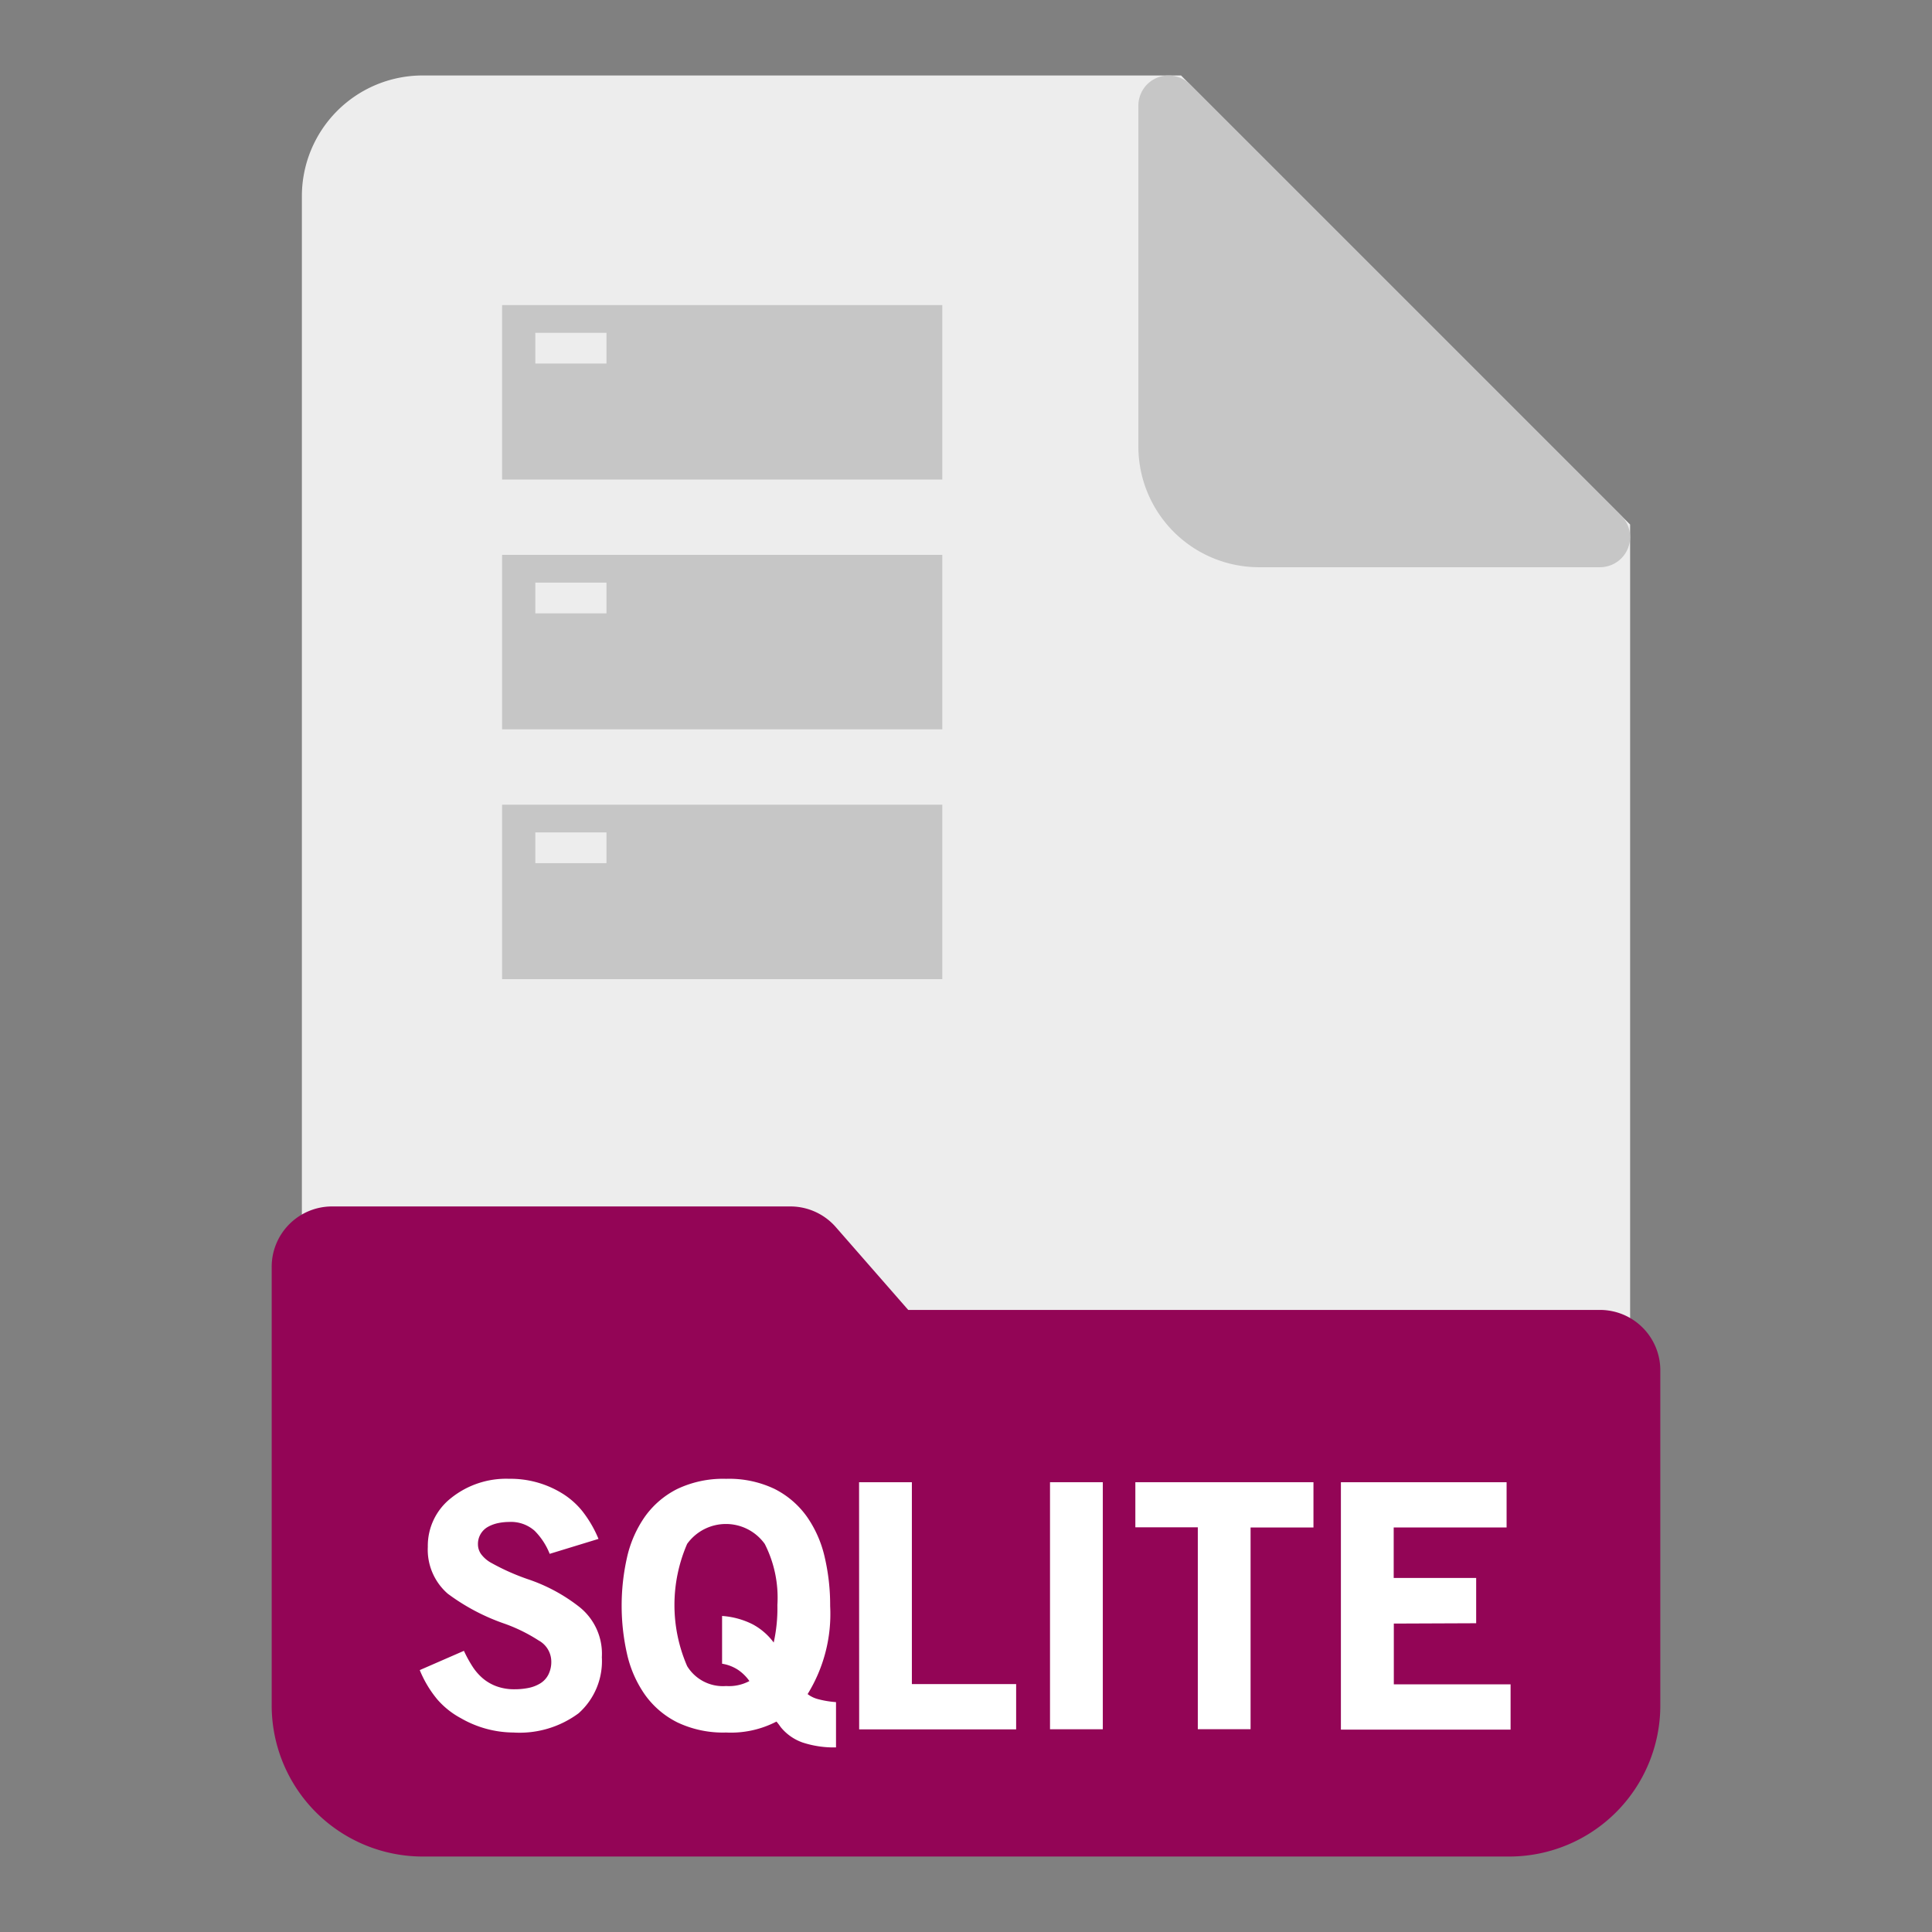 <svg id="fi_14421786" viewBox="0 0 64 64" xmlns="http://www.w3.org/2000/svg" data-name="Layer 1"><rect x="0" y="0" width="64" height="64" fill="#808080" stroke="none"/><path d="m39.124 2.5h-25.124a4 4 0 0 0 -4 4v50a4 4 0 0 0 4 4h36a4 4 0 0 0 4-4v-39.124z" fill="#ededed"></path><path d="m53.707 17.083-14.29-14.29a1 1 0 0 0 -1.707.707v11.29a4 4 0 0 0 4 4h11.29a1 1 0 0 0 .707-1.707z" fill="#c6c6c6"></path><path d="m53 43.393h-22.914l-2.4-2.745a2 2 0 0 0 -1.505-.683h-15.181a2 2 0 0 0 -2 2v14.535a5.006 5.006 0 0 0 5 5h36a5.006 5.006 0 0 0 5-5v-11.107a2 2 0 0 0 -2-2z" fill="#930556"></path><path d="m16.633 10.106v5.779h14.582v-5.779zm3.457 1.937h-2.357v-1.018h2.357z" fill="#c6c6c6"></path><path d="m16.633 18.381v5.779h14.582v-5.779zm3.457 1.937h-2.357v-1.018h2.357z" fill="#c6c6c6"></path><path d="m16.633 26.657v5.778h14.582v-5.778zm3.457 1.936h-2.357v-1.018h2.357z" fill="#c6c6c6"></path><g fill="#fff"><path d="m17.008 57.392a3.522 3.522 0 0 1 -1.738-.473 2.759 2.759 0 0 1 -.782-.622 3.692 3.692 0 0 1 -.583-.973l1.463-.638a4.2 4.2 0 0 0 .286.522 1.79 1.79 0 0 0 .352.4 1.5 1.5 0 0 0 .457.258 1.705 1.705 0 0 0 .589.093 2.319 2.319 0 0 0 .45-.043 1.2 1.2 0 0 0 .391-.149.734.734 0 0 0 .269-.286.933.933 0 0 0 .1-.456.8.8 0 0 0 -.418-.682 5.435 5.435 0 0 0 -1.112-.55 6.939 6.939 0 0 1 -1.9-1 1.93 1.93 0 0 1 -.66-1.551 2.01 2.01 0 0 1 .77-1.617 2.914 2.914 0 0 1 1.925-.638 3.26 3.26 0 0 1 1.739.473 2.625 2.625 0 0 1 .681.594 3.875 3.875 0 0 1 .539.924l-1.617.495a2.253 2.253 0 0 0 -.5-.765 1.18 1.18 0 0 0 -.852-.291 1.765 1.765 0 0 0 -.358.038 1.189 1.189 0 0 0 -.33.121.647.647 0 0 0 -.336.589.56.56 0 0 0 .105.319 1.056 1.056 0 0 0 .357.3 7.463 7.463 0 0 0 1.188.528 5.69 5.69 0 0 1 1.672.891 1.982 1.982 0 0 1 .782 1.694 2.311 2.311 0 0 1 -.771 1.858 3.28 3.28 0 0 1 -2.158.637z"></path><path d="m25.722 57.029a3.28 3.28 0 0 1 -1.669.363 3.527 3.527 0 0 1 -1.615-.336 2.917 2.917 0 0 1 -1.071-.913 3.8 3.8 0 0 1 -.593-1.342 7.264 7.264 0 0 1 0-3.223 3.8 3.8 0 0 1 .593-1.342 2.927 2.927 0 0 1 1.071-.913 3.54 3.54 0 0 1 1.615-.335 3.488 3.488 0 0 1 1.608.336 2.937 2.937 0 0 1 1.066.914 3.8 3.8 0 0 1 .592 1.344 6.978 6.978 0 0 1 .181 1.618 5.05 5.05 0 0 1 -.747 2.919.968.968 0 0 0 .341.166 3.181 3.181 0 0 0 .6.1v1.5a3.312 3.312 0 0 1 -1.1-.16 1.629 1.629 0 0 1 -.731-.511c-.057-.083-.104-.141-.141-.185zm.03-3.861a3.927 3.927 0 0 0 -.419-2.024 1.582 1.582 0 0 0 -2.571 0 5.084 5.084 0 0 0 0 4.047 1.388 1.388 0 0 0 1.291.661 1.438 1.438 0 0 0 .772-.165 1.453 1.453 0 0 0 -.381-.374 1.346 1.346 0 0 0 -.524-.2v-1.582a2.646 2.646 0 0 1 1.01.275 2.1 2.1 0 0 1 .7.605 5.247 5.247 0 0 0 .122-1.243z"></path><path d="m28.458 49.1h1.749v6.688h3.454v1.5h-5.2z"></path><path d="m34.783 49.1h1.749v8.184h-1.749z"></path><path d="m41.427 57.282h-1.748v-6.688h-2.069v-1.494h5.9v1.5h-2.083z"></path><path d="m44.419 49.1h5.489v1.5h-3.74v1.672h2.732v1.5l-2.728.011v2.013h3.868v1.5h-5.621z"></path></g></svg>